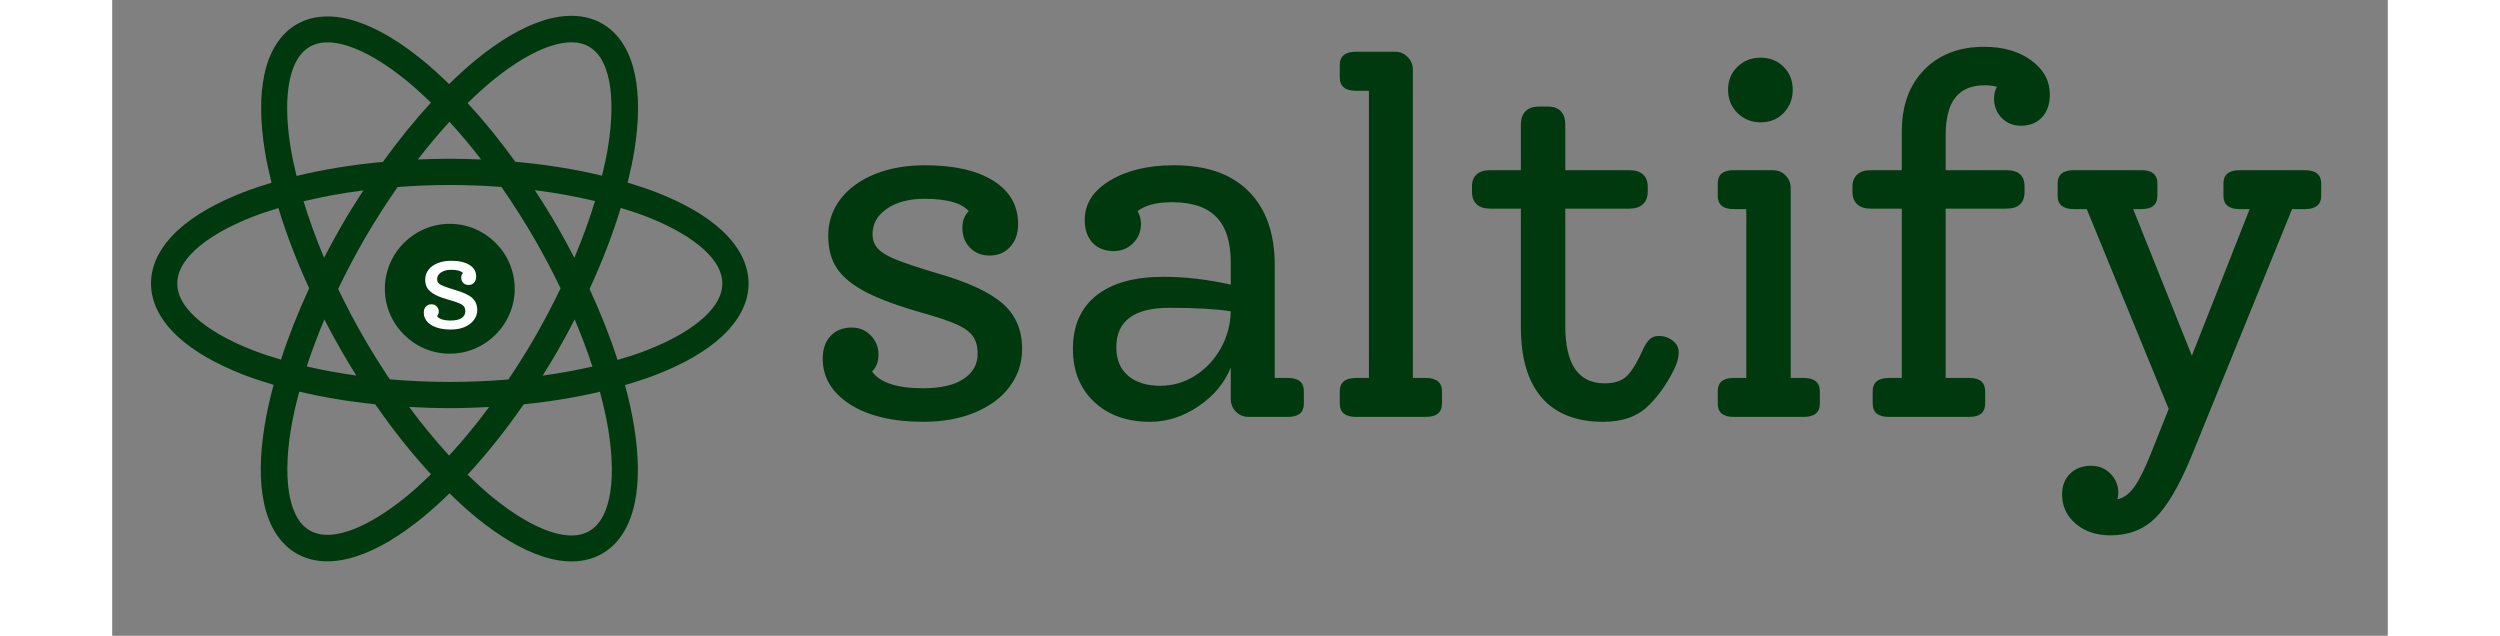 <svg xmlns="http://www.w3.org/2000/svg" xmlns:xlink="http://www.w3.org/1999/xlink" width="405" zoomAndPan="magnify" viewBox="0 0 304.08 84.96" height="103" preserveAspectRatio="xMidYMid meet" version="1.2"><rect x="0" y="0" width="304.08" height="84.96" fill="#808080" stroke="none"/><defs><clipPath id="39141c7c2b"><path d="M 5 2 L 85.555 2 L 85.555 75.367 L 5 75.367 Z M 5 2 "/></clipPath><clipPath id="487f461ccc"><path d="M 38.199 32.191 L 52.27 32.191 L 52.27 46.258 L 38.199 46.258 Z M 38.199 32.191 "/></clipPath><clipPath id="2548aad78c"><path d="M 45.234 32.191 C 41.352 32.191 38.199 35.34 38.199 39.223 C 38.199 43.109 41.352 46.258 45.234 46.258 C 49.121 46.258 52.27 43.109 52.27 39.223 C 52.27 35.34 49.121 32.191 45.234 32.191 Z M 45.234 32.191 "/></clipPath></defs><g id="ead2c16341"><g style="fill:#00390d;fill-opacity:1;"><g transform="translate(91.586, 55.708)"><path style="stroke:none" d="M 18.656 -19.188 C 22.789 -18 25.711 -16.645 27.422 -15.125 C 29.141 -13.613 30 -11.602 30 -9.094 C 30 -7.207 29.445 -5.523 28.344 -4.047 C 27.25 -2.578 25.703 -1.426 23.703 -0.594 C 21.703 0.238 19.406 0.656 16.812 0.656 C 12.727 0.656 9.461 -0.117 7.016 -1.672 C 4.578 -3.234 3.359 -5.27 3.359 -7.781 C 3.359 -9.051 3.707 -10.062 4.406 -10.812 C 5.113 -11.562 6.062 -11.938 7.25 -11.938 C 8.258 -11.938 9.102 -11.582 9.781 -10.875 C 10.469 -10.176 10.812 -9.32 10.812 -8.312 C 10.812 -7.383 10.523 -6.633 9.953 -6.062 C 11.016 -4.57 13.281 -3.828 16.75 -3.828 C 19.125 -3.828 20.938 -4.242 22.188 -5.078 C 23.438 -5.91 24.062 -7.031 24.062 -8.438 C 24.062 -9.363 23.863 -10.125 23.469 -10.719 C 23.07 -11.312 22.379 -11.836 21.391 -12.297 C 20.398 -12.754 18.895 -13.27 16.875 -13.844 C 13.582 -14.77 11.023 -15.703 9.203 -16.641 C 7.379 -17.586 6.07 -18.645 5.281 -19.812 C 4.488 -20.977 4.094 -22.441 4.094 -24.203 C 4.094 -26.047 4.641 -27.68 5.734 -29.109 C 6.836 -30.535 8.363 -31.645 10.312 -32.438 C 12.27 -33.227 14.504 -33.625 17.016 -33.625 C 20.922 -33.625 23.973 -32.93 26.172 -31.547 C 28.367 -30.16 29.469 -28.238 29.469 -25.781 C 29.469 -24.508 29.113 -23.488 28.406 -22.719 C 27.707 -21.945 26.789 -21.562 25.656 -21.562 C 24.594 -21.562 23.719 -21.91 23.031 -22.609 C 22.352 -23.316 22.016 -24.195 22.016 -25.25 C 22.016 -26.176 22.301 -26.926 22.875 -27.5 C 21.914 -28.594 19.941 -29.141 16.953 -29.141 C 14.879 -29.141 13.203 -28.695 11.922 -27.812 C 10.648 -26.938 10.016 -25.797 10.016 -24.391 C 10.016 -23.648 10.254 -23.016 10.734 -22.484 C 11.223 -21.953 12.07 -21.445 13.281 -20.969 C 14.488 -20.488 16.281 -19.895 18.656 -19.188 Z M 18.656 -19.188 "/></g></g><g style="fill:#00390d;fill-opacity:1;"><g transform="translate(125.143, 55.708)"><path style="stroke:none" d="M 31.984 -5.203 C 33.391 -5.203 34.094 -4.609 34.094 -3.422 L 34.094 -1.781 C 34.094 -0.594 33.391 0 31.984 0 L 26.703 0 C 26.047 0 25.484 -0.227 25.016 -0.688 C 24.555 -1.156 24.328 -1.738 24.328 -2.438 L 24.328 -6.594 C 23.492 -4.531 22.055 -2.805 20.016 -1.422 C 17.973 -0.035 15.805 0.656 13.516 0.656 C 10.441 0.656 7.957 -0.234 6.062 -2.016 C 4.176 -3.797 3.234 -6.156 3.234 -9.094 C 3.234 -12.176 4.273 -14.551 6.359 -16.219 C 8.453 -17.883 11.43 -18.719 15.297 -18.719 C 18.242 -18.719 21.254 -18.367 24.328 -17.672 L 24.328 -20.641 C 24.328 -23.367 23.688 -25.391 22.406 -26.703 C 21.133 -28.023 19.16 -28.688 16.484 -28.688 C 14.422 -28.688 12.883 -28.289 11.875 -27.5 C 12.176 -26.969 12.328 -26.395 12.328 -25.781 C 12.328 -24.77 11.973 -23.91 11.266 -23.203 C 10.566 -22.504 9.711 -22.156 8.703 -22.156 C 7.516 -22.156 6.566 -22.523 5.859 -23.266 C 5.16 -24.016 4.812 -25.031 4.812 -26.312 C 4.812 -28.469 5.93 -30.223 8.172 -31.578 C 10.422 -32.941 13.281 -33.625 16.75 -33.625 C 21.102 -33.625 24.43 -32.457 26.734 -30.125 C 29.047 -27.801 30.203 -24.508 30.203 -20.25 L 30.203 -5.203 Z M 14.906 -4.156 C 16.57 -4.156 18.117 -4.602 19.547 -5.5 C 20.973 -6.406 22.113 -7.613 22.969 -9.125 C 23.832 -10.645 24.285 -12.305 24.328 -14.109 C 22.348 -14.422 19.625 -14.578 16.156 -14.578 C 11.406 -14.578 9.031 -12.816 9.031 -9.297 C 9.031 -7.672 9.555 -6.406 10.609 -5.5 C 11.672 -4.602 13.102 -4.156 14.906 -4.156 Z M 14.906 -4.156 "/></g></g><g style="fill:#00390d;fill-opacity:1;"><g transform="translate(161.6, 55.708)"><path style="stroke:none" d="M 4.609 0 C 3.16 0 2.438 -0.594 2.438 -1.781 L 2.438 -3.422 C 2.438 -4.609 3.16 -5.203 4.609 -5.203 L 6.328 -5.203 L 6.328 -43.578 L 4.609 -43.578 C 3.16 -43.578 2.438 -44.172 2.438 -45.359 L 2.438 -47.016 C 2.438 -48.203 3.16 -48.797 4.609 -48.797 L 9.828 -48.797 C 10.484 -48.797 11.039 -48.562 11.5 -48.094 C 11.969 -47.633 12.203 -47.055 12.203 -46.359 L 12.203 -5.203 L 13.906 -5.203 C 15.363 -5.203 16.094 -4.609 16.094 -3.422 L 16.094 -1.781 C 16.094 -0.594 15.363 0 13.906 0 Z M 4.609 0 "/></g></g><g style="fill:#00390d;fill-opacity:1;"><g transform="translate(180.125, 55.708)"><path style="stroke:none" d="M 26.578 -10.812 C 27.273 -10.812 27.883 -10.602 28.406 -10.188 C 28.938 -9.77 29.203 -9.254 29.203 -8.641 C 29.203 -7.93 28.984 -7.141 28.547 -6.266 C 27.535 -4.242 26.328 -2.582 24.922 -1.281 C 23.516 0.008 21.582 0.656 19.125 0.656 C 15.52 0.656 12.781 -0.414 10.906 -2.562 C 9.039 -4.719 8.109 -7.863 8.109 -12 L 8.109 -27.828 L 4.016 -27.828 C 3.223 -27.828 2.617 -28.023 2.203 -28.422 C 1.785 -28.816 1.578 -29.363 1.578 -30.062 L 1.578 -30.797 C 1.578 -31.492 1.785 -32.031 2.203 -32.406 C 2.617 -32.781 3.223 -32.969 4.016 -32.969 L 8.109 -32.969 L 8.109 -39.031 C 8.109 -39.82 8.316 -40.426 8.734 -40.844 C 9.148 -41.258 9.734 -41.469 10.484 -41.469 L 11.734 -41.469 C 12.484 -41.469 13.055 -41.258 13.453 -40.844 C 13.848 -40.426 14.047 -39.82 14.047 -39.031 L 14.047 -32.969 L 22.609 -32.969 C 23.398 -32.969 24.004 -32.781 24.422 -32.406 C 24.848 -32.031 25.062 -31.492 25.062 -30.797 L 25.062 -30.062 C 25.062 -29.363 24.848 -28.816 24.422 -28.422 C 24.004 -28.023 23.398 -27.828 22.609 -27.828 L 14.047 -27.828 L 14.047 -12.125 C 14.047 -7.031 15.801 -4.484 19.312 -4.484 C 20.676 -4.484 21.695 -4.844 22.375 -5.562 C 23.062 -6.289 23.781 -7.516 24.531 -9.234 C 24.832 -9.805 25.125 -10.211 25.406 -10.453 C 25.695 -10.691 26.086 -10.812 26.578 -10.812 Z M 26.578 -10.812 "/></g></g><g style="fill:#00390d;fill-opacity:1;"><g transform="translate(211.374, 55.708)"><path style="stroke:none" d="M 8.906 -39.359 C 7.676 -39.359 6.641 -39.773 5.797 -40.609 C 4.961 -41.453 4.547 -42.488 4.547 -43.719 C 4.547 -44.945 4.961 -45.969 5.797 -46.781 C 6.641 -47.594 7.676 -48 8.906 -48 C 10.133 -48 11.156 -47.594 11.969 -46.781 C 12.781 -45.969 13.188 -44.945 13.188 -43.719 C 13.188 -42.488 12.781 -41.453 11.969 -40.609 C 11.156 -39.773 10.133 -39.359 8.906 -39.359 Z M 5.281 0 C 3.875 0 3.172 -0.594 3.172 -1.781 L 3.172 -3.422 C 3.172 -4.609 3.875 -5.203 5.281 -5.203 L 6.984 -5.203 L 6.984 -27.766 L 5.281 -27.766 C 3.875 -27.766 3.172 -28.359 3.172 -29.547 L 3.172 -31.188 C 3.172 -32.375 3.875 -32.969 5.281 -32.969 L 10.484 -32.969 C 11.191 -32.969 11.773 -32.734 12.234 -32.266 C 12.691 -31.805 12.922 -31.227 12.922 -30.531 L 12.922 -5.203 L 14.641 -5.203 C 16.086 -5.203 16.812 -4.609 16.812 -3.422 L 16.812 -1.781 C 16.812 -0.594 16.086 0 14.641 0 Z M 5.281 0 "/></g></g><g style="fill:#00390d;fill-opacity:1;"><g transform="translate(230.559, 55.708)"><path style="stroke:none" d="M 24.469 -38.906 C 23.457 -38.906 22.609 -39.254 21.922 -39.953 C 21.242 -40.66 20.906 -41.52 20.906 -42.531 C 20.906 -43.145 21.035 -43.672 21.297 -44.109 C 20.816 -44.242 20.27 -44.312 19.656 -44.312 C 17.895 -44.312 16.582 -43.758 15.719 -42.656 C 14.863 -41.562 14.438 -39.867 14.438 -37.578 L 14.438 -32.969 L 22.547 -32.969 C 24.172 -32.969 24.984 -32.242 24.984 -30.797 L 24.984 -30.062 C 24.984 -29.363 24.785 -28.816 24.391 -28.422 C 23.992 -28.023 23.379 -27.828 22.547 -27.828 L 14.438 -27.828 L 14.438 -5.203 L 17.609 -5.203 C 19.016 -5.203 19.719 -4.609 19.719 -3.422 L 19.719 -1.781 C 19.719 -0.594 19.016 0 17.609 0 L 6.859 0 C 5.41 0 4.688 -0.594 4.688 -1.781 L 4.688 -3.422 C 4.688 -4.609 5.41 -5.203 6.859 -5.203 L 8.578 -5.203 L 8.578 -27.828 L 4.422 -27.828 C 3.629 -27.828 3.023 -28.023 2.609 -28.422 C 2.191 -28.816 1.984 -29.363 1.984 -30.062 L 1.984 -30.797 C 1.984 -31.453 2.191 -31.977 2.609 -32.375 C 3.023 -32.77 3.629 -32.969 4.422 -32.969 L 8.578 -32.969 L 8.578 -38.109 C 8.578 -41.586 9.578 -44.348 11.578 -46.391 C 13.578 -48.43 16.242 -49.453 19.578 -49.453 C 22.129 -49.453 24.227 -48.848 25.875 -47.641 C 27.531 -46.43 28.359 -44.906 28.359 -43.062 C 28.359 -41.781 28.004 -40.766 27.297 -40.016 C 26.598 -39.273 25.656 -38.906 24.469 -38.906 Z M 24.469 -38.906 "/></g></g><g style="fill:#00390d;fill-opacity:1;"><g transform="translate(258.446, 55.708)"><path style="stroke:none" d="M 34.547 -32.969 C 36.004 -32.969 36.734 -32.375 36.734 -31.188 L 36.734 -29.547 C 36.734 -28.359 36.004 -27.766 34.547 -27.766 L 32.844 -27.766 L 19.312 5.469 C 17.688 9.344 16.094 12.035 14.531 13.547 C 12.977 15.066 10.992 15.828 8.578 15.828 C 6.68 15.828 5.129 15.305 3.922 14.266 C 2.711 13.234 2.109 11.93 2.109 10.359 C 2.109 9.211 2.469 8.285 3.188 7.578 C 3.914 6.879 4.852 6.531 6 6.531 C 7.008 6.531 7.863 6.879 8.562 7.578 C 9.27 8.285 9.625 9.145 9.625 10.156 C 9.625 10.375 9.582 10.66 9.5 11.016 C 10.332 10.836 11.078 10.297 11.734 9.391 C 12.391 8.492 13.113 7.055 13.906 5.078 L 16.359 -1.062 L 5.406 -27.766 L 3.688 -27.766 C 2.238 -27.766 1.516 -28.359 1.516 -29.547 L 1.516 -31.188 C 1.516 -32.375 2.238 -32.969 3.688 -32.969 L 12.719 -32.969 C 14.133 -32.969 14.844 -32.375 14.844 -31.188 L 14.844 -29.547 C 14.844 -28.359 14.133 -27.766 12.719 -27.766 L 11.609 -27.766 L 19.453 -8.172 L 27.172 -27.766 L 25.844 -27.766 C 24.395 -27.766 23.672 -28.359 23.672 -29.547 L 23.672 -31.188 C 23.672 -32.375 24.395 -32.969 25.844 -32.969 Z M 34.547 -32.969 "/></g></g><g clip-rule="nonzero" clip-path="url(#39141c7c2b)"><path style=" stroke:none;fill-rule:nonzero;fill:#00390d;fill-opacity:1;" d="M 61.688 2.121 C 60.336 2.074 58.918 2.309 57.5 2.77 C 54.66 3.691 51.684 5.484 48.633 7.969 C 47.434 8.941 46.227 10.055 45.016 11.234 C 43.832 10.086 42.648 9 41.477 8.047 C 38.426 5.566 35.457 3.773 32.625 2.855 C 29.793 1.938 26.973 1.906 24.656 3.246 C 22.344 4.582 20.957 7.035 20.336 9.949 C 19.715 12.859 19.781 16.328 20.406 20.215 C 20.621 21.562 20.934 22.977 21.285 24.418 C 19.965 24.82 18.68 25.242 17.488 25.707 C 13.891 27.109 10.918 28.789 8.75 30.789 C 6.586 32.789 5.184 35.215 5.184 37.879 C 5.184 40.543 6.586 42.965 8.75 44.965 C 10.918 46.965 13.891 48.648 17.488 50.051 C 18.762 50.551 20.141 50.996 21.562 51.422 C 21.051 53.336 20.637 55.191 20.355 56.953 C 19.73 60.84 19.664 64.309 20.285 67.227 C 20.91 70.148 22.293 72.613 24.621 73.957 C 26.949 75.301 29.777 75.27 32.617 74.348 C 35.457 73.426 38.43 71.637 41.484 69.152 C 42.668 68.188 43.867 67.086 45.07 65.918 C 46.277 67.094 47.48 68.199 48.672 69.168 C 51.723 71.652 54.695 73.441 57.527 74.359 C 60.359 75.281 63.176 75.309 65.492 73.973 C 67.805 72.633 69.191 70.18 69.812 67.27 C 70.434 64.355 70.363 60.887 69.742 57.004 C 69.457 55.238 69.043 53.379 68.527 51.457 C 70 51.023 71.422 50.566 72.734 50.051 C 76.328 48.648 79.305 46.965 81.469 44.965 C 83.637 42.965 85.035 40.543 85.035 37.879 C 85.035 35.215 83.637 32.789 81.469 30.789 C 79.305 28.789 76.328 27.109 72.734 25.707 C 71.523 25.234 70.219 24.809 68.875 24.402 C 69.23 22.953 69.547 21.527 69.766 20.168 C 70.391 16.281 70.453 12.809 69.832 9.891 C 69.211 6.973 67.82 4.508 65.496 3.164 C 64.332 2.492 63.043 2.164 61.688 2.121 Z M 61.531 5.652 C 62.379 5.676 63.102 5.875 63.723 6.234 C 64.961 6.949 65.875 8.34 66.367 10.633 C 66.855 12.926 66.836 16.02 66.262 19.609 C 66.062 20.84 65.777 22.141 65.449 23.477 C 61.902 22.621 58.016 21.988 53.871 21.617 C 51.789 18.73 49.648 16.109 47.492 13.777 C 48.633 12.664 49.766 11.625 50.871 10.723 C 53.691 8.43 56.363 6.867 58.59 6.145 C 59.707 5.785 60.68 5.629 61.531 5.652 Z M 28.602 5.66 C 29.457 5.637 30.434 5.793 31.551 6.156 C 33.785 6.879 36.461 8.441 39.285 10.738 C 40.367 11.617 41.477 12.637 42.594 13.723 C 40.422 16.074 38.266 18.723 36.172 21.633 C 32.043 22.012 28.168 22.652 24.633 23.512 C 24.312 22.184 24.027 20.883 23.832 19.66 C 23.254 16.066 23.238 12.969 23.73 10.668 C 24.219 8.371 25.145 6.973 26.395 6.25 C 27.02 5.891 27.75 5.684 28.602 5.66 Z M 45.07 16.273 C 46.484 17.812 47.898 19.496 49.301 21.309 C 47.922 21.25 46.527 21.215 45.109 21.215 C 43.664 21.215 42.246 21.25 40.84 21.312 C 42.242 19.5 43.656 17.812 45.07 16.273 Z M 45.109 24.719 C 47.469 24.719 49.77 24.816 52.008 24.98 C 53.547 27.191 55.051 29.539 56.484 32.02 C 57.742 34.203 58.883 36.379 59.918 38.531 C 58.871 40.711 57.711 42.918 56.438 45.129 C 55.312 47.074 54.137 48.926 52.945 50.707 C 50.418 50.918 47.801 51.035 45.109 51.035 C 42.355 51.035 39.68 50.91 37.094 50.691 C 35.922 48.934 34.77 47.109 33.664 45.191 C 32.387 42.984 31.234 40.785 30.188 38.613 C 31.238 36.426 32.398 34.207 33.68 31.988 C 35.105 29.52 36.605 27.188 38.137 24.988 C 40.398 24.82 42.723 24.719 45.109 24.719 Z M 56.477 25.414 C 59.336 25.773 62.02 26.27 64.52 26.863 C 63.777 29.293 62.863 31.832 61.758 34.453 C 61.039 33.066 60.293 31.68 59.488 30.285 C 58.516 28.598 57.504 26.988 56.477 25.414 Z M 33.562 25.441 C 32.555 26.984 31.566 28.562 30.613 30.219 C 29.797 31.629 29.039 33.035 28.312 34.441 C 27.215 31.836 26.305 29.309 25.57 26.895 C 28.051 26.297 30.719 25.805 33.562 25.441 Z M 67.953 27.785 C 69.18 28.156 70.371 28.543 71.457 28.969 C 74.773 30.266 77.395 31.797 79.094 33.367 C 80.793 34.934 81.531 36.43 81.531 37.879 C 81.531 39.332 80.793 40.824 79.094 42.395 C 77.395 43.961 74.773 45.496 71.457 46.789 C 70.25 47.262 68.918 47.691 67.535 48.098 C 66.547 45.047 65.289 41.863 63.789 38.613 C 65.512 34.879 66.906 31.242 67.953 27.785 Z M 22.211 27.801 C 23.246 31.223 24.621 34.828 26.32 38.52 C 24.809 41.789 23.543 44.992 22.555 48.059 C 21.219 47.664 19.934 47.246 18.762 46.789 C 15.445 45.496 12.824 43.961 11.125 42.395 C 9.426 40.824 8.691 39.332 8.691 37.879 C 8.691 36.43 9.426 34.934 11.125 33.367 C 12.824 31.797 15.445 30.266 18.762 28.969 C 19.836 28.551 21.004 28.168 22.211 27.801 Z M 45.109 29.91 C 40.34 29.91 36.434 33.812 36.434 38.586 C 36.434 43.355 40.34 47.262 45.109 47.262 C 49.883 47.262 53.785 43.355 53.785 38.586 C 53.785 33.812 49.883 29.91 45.109 29.91 Z M 45.109 33.379 C 48.004 33.379 50.316 35.688 50.316 38.586 C 50.316 41.48 48.004 43.789 45.109 43.789 C 42.215 43.789 39.906 41.48 39.906 38.586 C 39.906 35.688 42.215 33.379 45.109 33.379 Z M 61.801 42.684 C 62.711 44.84 63.5 46.945 64.168 48.977 C 62.078 49.461 59.859 49.871 57.52 50.191 C 58.191 49.117 58.859 48.023 59.508 46.902 C 60.32 45.492 61.074 44.086 61.801 42.684 Z M 28.352 42.688 C 29.082 44.098 29.84 45.512 30.66 46.93 C 31.301 48.039 31.953 49.121 32.617 50.18 C 30.289 49.859 28.074 49.449 25.992 48.965 C 26.656 46.938 27.445 44.836 28.352 42.688 Z M 24.992 52.332 C 28.133 53.078 31.539 53.648 35.148 54.02 C 37.555 57.508 40.066 60.637 42.594 63.375 C 41.461 64.477 40.344 65.508 39.246 66.402 C 36.426 68.695 33.754 70.254 31.523 70.977 C 29.297 71.699 27.633 71.602 26.395 70.887 C 25.152 70.172 24.242 68.781 23.754 66.488 C 23.266 64.199 23.277 61.105 23.855 57.516 C 24.117 55.887 24.508 54.141 24.992 52.332 Z M 65.168 52.348 C 65.66 54.164 66.051 55.918 66.316 57.555 C 66.891 61.148 66.906 64.246 66.418 66.543 C 65.926 68.84 65.008 70.242 63.758 70.965 C 62.504 71.688 60.828 71.785 58.594 71.059 C 56.359 70.336 53.684 68.773 50.859 66.477 C 49.758 65.578 48.629 64.539 47.492 63.43 C 50.035 60.68 52.562 57.531 54.988 54.027 C 58.605 53.656 62.02 53.09 65.168 52.348 Z M 39.676 54.375 C 41.457 54.473 43.262 54.539 45.109 54.539 C 46.898 54.539 48.645 54.477 50.371 54.387 C 48.605 56.766 46.809 58.93 45.02 60.875 C 43.23 58.926 41.434 56.758 39.676 54.375 Z M 39.676 54.375 "/></g><g clip-rule="nonzero" clip-path="url(#487f461ccc)"><g clip-rule="nonzero" clip-path="url(#2548aad78c)"><path style=" stroke:none;fill-rule:nonzero;fill:#00390d;fill-opacity:1;" d="M 38.199 32.191 L 52.27 32.191 L 52.27 46.258 L 38.199 46.258 Z M 38.199 32.191 "/></g></g><g style="fill:#ffffff;fill-opacity:1;"><g transform="translate(40.732, 43.862)"><path style="stroke:none" d="M 5 -5.141 C 6.113 -4.828 6.898 -4.469 7.359 -4.062 C 7.816 -3.656 8.047 -3.113 8.047 -2.438 C 8.047 -1.938 7.895 -1.488 7.594 -1.094 C 7.301 -0.695 6.883 -0.383 6.344 -0.156 C 5.812 0.062 5.203 0.172 4.516 0.172 C 3.41 0.172 2.531 -0.035 1.875 -0.453 C 1.227 -0.867 0.906 -1.414 0.906 -2.094 C 0.906 -2.426 1 -2.691 1.188 -2.891 C 1.375 -3.098 1.629 -3.203 1.953 -3.203 C 2.223 -3.203 2.445 -3.109 2.625 -2.922 C 2.812 -2.734 2.906 -2.504 2.906 -2.234 C 2.906 -1.984 2.828 -1.781 2.672 -1.625 C 2.953 -1.227 3.562 -1.031 4.5 -1.031 C 5.133 -1.031 5.617 -1.141 5.953 -1.359 C 6.285 -1.586 6.453 -1.891 6.453 -2.266 C 6.453 -2.516 6.398 -2.719 6.297 -2.875 C 6.191 -3.031 6.004 -3.172 5.734 -3.297 C 5.473 -3.422 5.07 -3.562 4.531 -3.719 C 3.645 -3.957 2.957 -4.203 2.469 -4.453 C 1.977 -4.711 1.625 -5 1.406 -5.312 C 1.195 -5.625 1.094 -6.016 1.094 -6.484 C 1.094 -6.984 1.238 -7.426 1.531 -7.812 C 1.832 -8.195 2.242 -8.492 2.766 -8.703 C 3.297 -8.91 3.895 -9.016 4.562 -9.016 C 5.613 -9.016 6.43 -8.828 7.016 -8.453 C 7.609 -8.086 7.906 -7.578 7.906 -6.922 C 7.906 -6.578 7.812 -6.301 7.625 -6.094 C 7.438 -5.883 7.188 -5.781 6.875 -5.781 C 6.594 -5.781 6.359 -5.875 6.172 -6.062 C 5.992 -6.25 5.906 -6.488 5.906 -6.781 C 5.906 -7.02 5.984 -7.219 6.141 -7.375 C 5.879 -7.664 5.348 -7.812 4.547 -7.812 C 3.992 -7.812 3.547 -7.691 3.203 -7.453 C 2.859 -7.223 2.688 -6.922 2.688 -6.547 C 2.688 -6.348 2.75 -6.176 2.875 -6.031 C 3.008 -5.883 3.238 -5.75 3.562 -5.625 C 3.883 -5.5 4.363 -5.336 5 -5.141 Z M 5 -5.141 "/></g></g></g></svg>